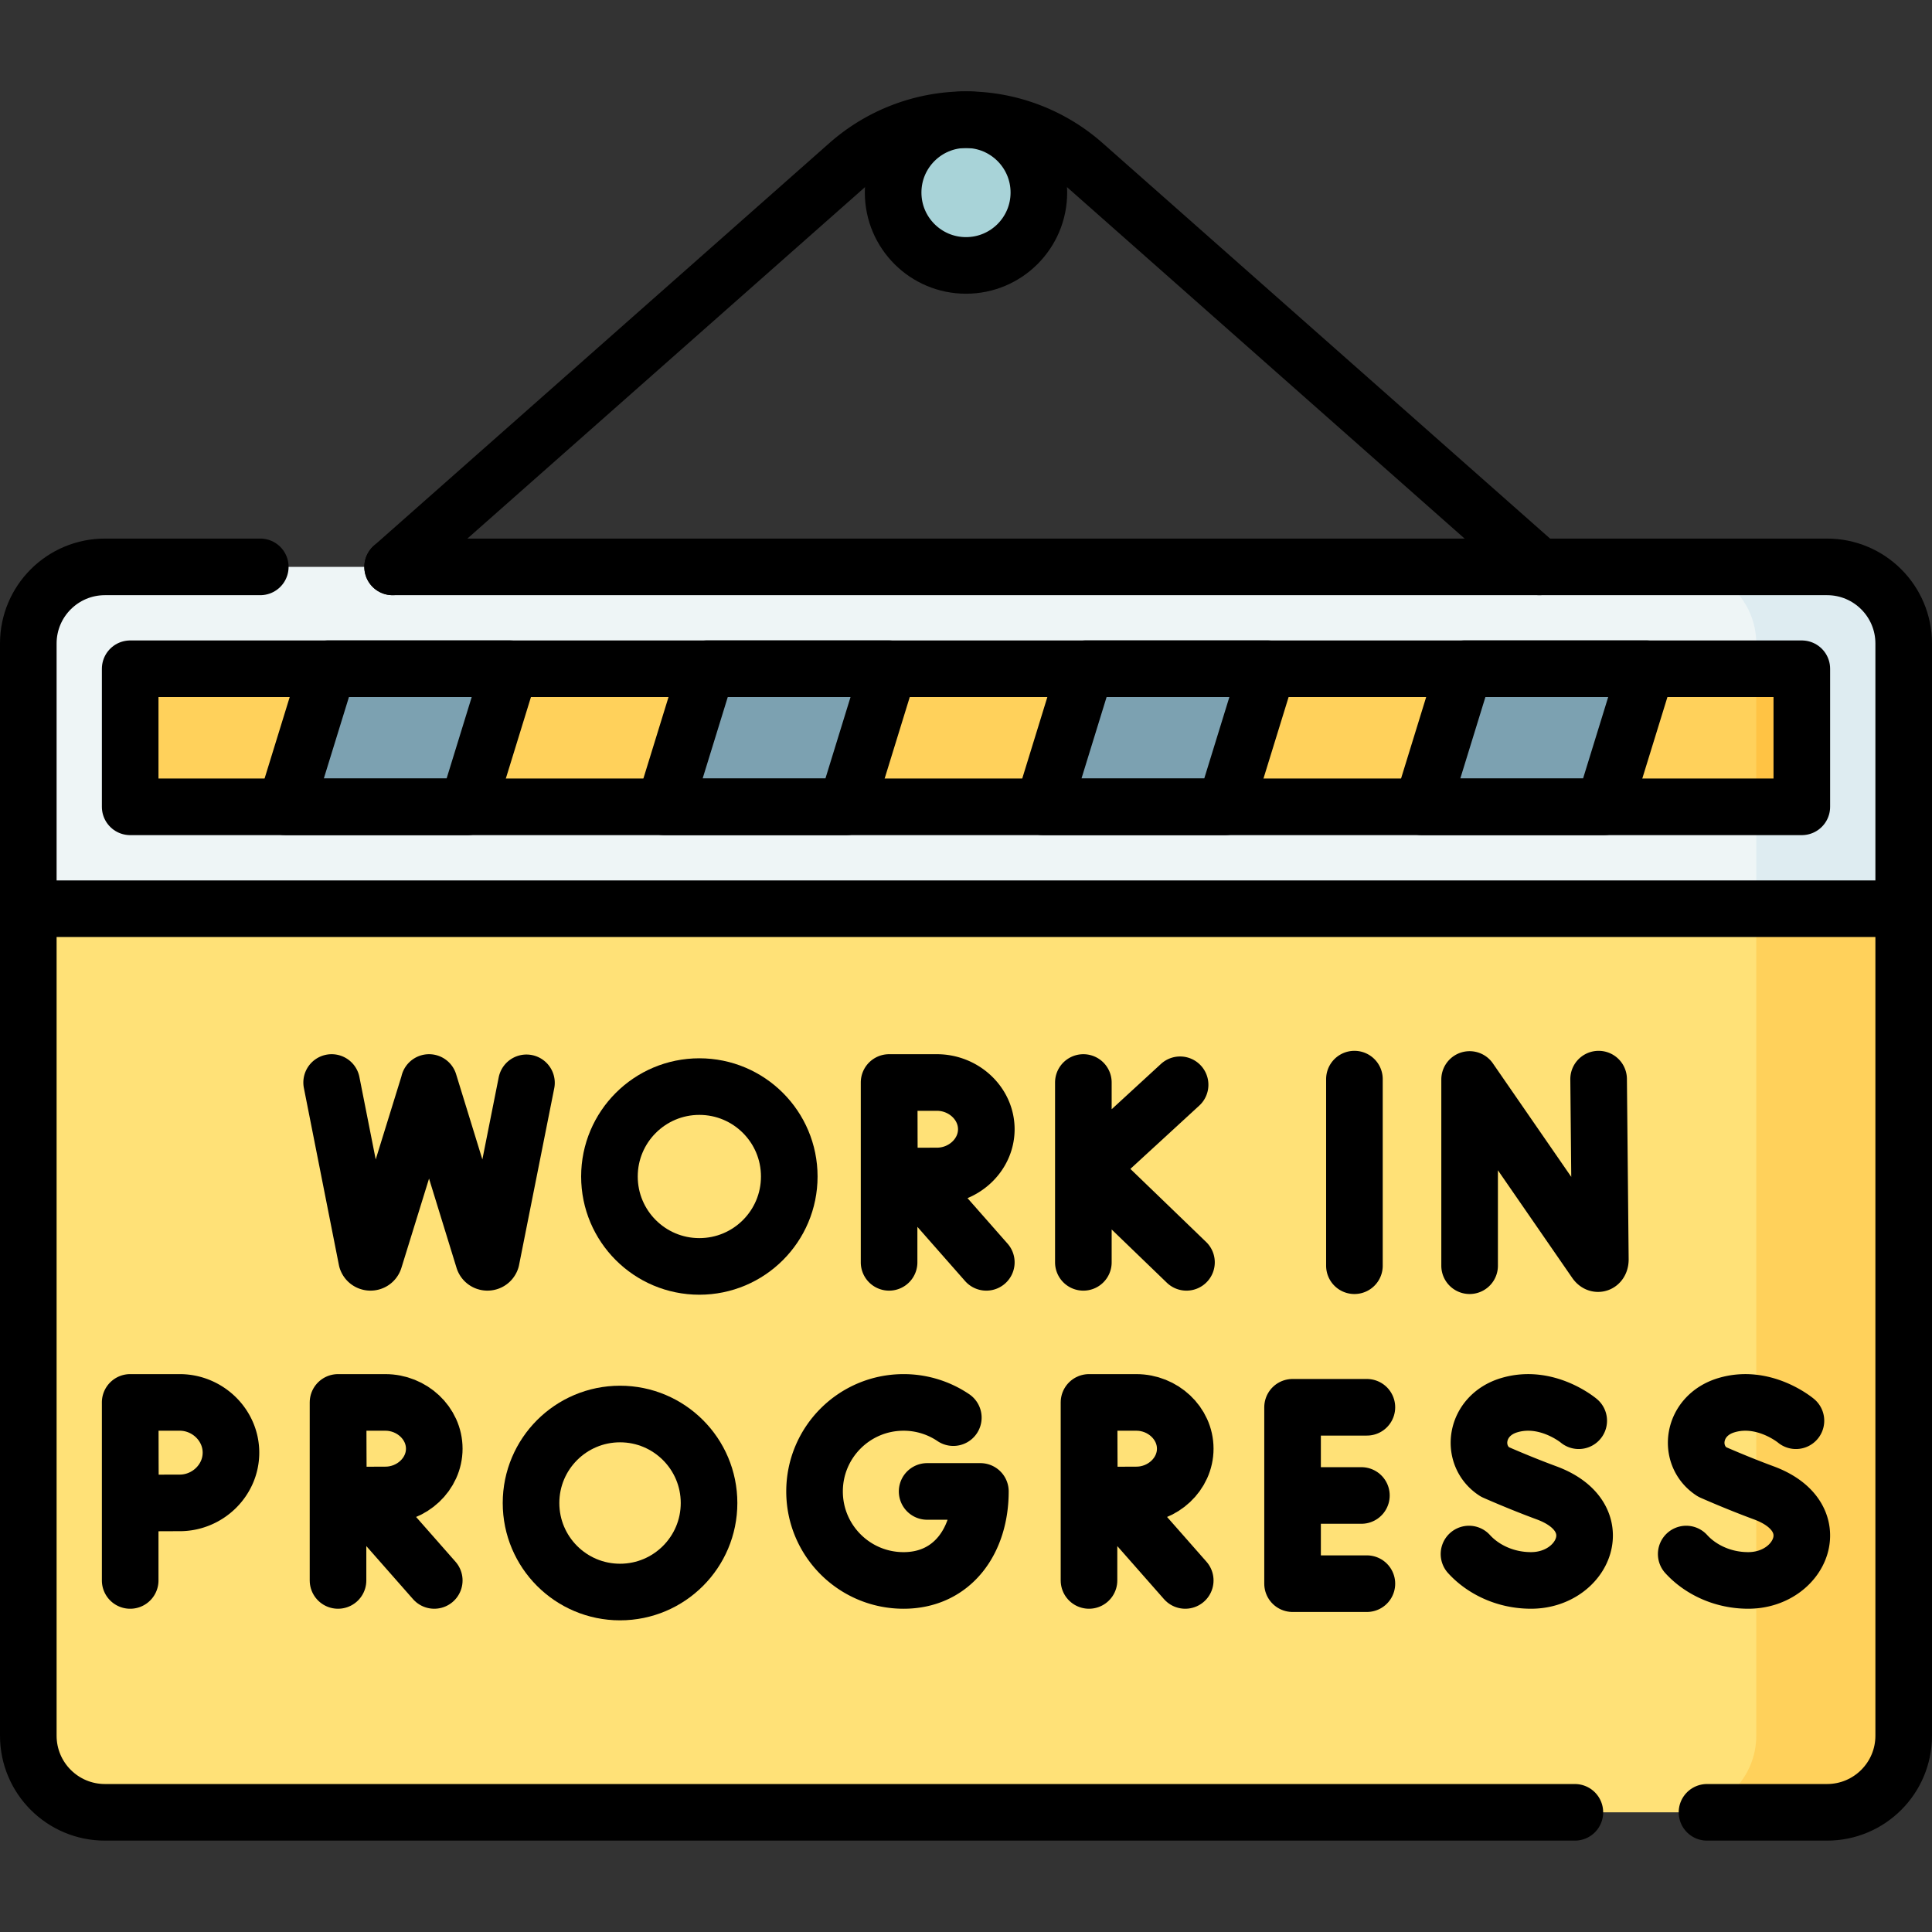 <svg xmlns="http://www.w3.org/2000/svg" version="1.1" xmlns:xlink="http://www.w3.org/1999/xlink" width="512" height="512" x="0" y="0" viewBox="0 0 512 512" style="enable-background:new 0 0 512 512" xml:space="preserve" class=""><rect x="0" y="0" width="512" height="512" fill="#333333" stroke="none"/><g><path d="M484.197 480.283H27.803c-11.213 0-20.303-9.09-20.303-20.303V240.815h497V459.98c0 11.213-9.09 20.303-20.303 20.303z" style="" fill="#ffe177" data-original="#ffe177"></path><path d="M465.431 240.815V459.98c0 11.213-9.09 20.303-20.303 20.303h39.069c11.213 0 20.303-9.09 20.303-20.303V240.815h-39.069z" style="" fill="#ffd15b" data-original="#ffd15b" class=""></path><path d="M484.197 150.229H27.803c-11.213 0-20.303 9.09-20.303 20.303v70.283h497v-70.283c0-11.213-9.09-20.303-20.303-20.303z" style="" fill="#eef5f6" data-original="#eef5f6" class=""></path><path d="M484.197 150.229h-39.069c11.213 0 20.303 9.09 20.303 20.303v70.283H504.5v-70.283c0-11.213-9.09-20.303-20.303-20.303z" style="" fill="#deecf1" data-original="#deecf1"></path><path d="M34.5 177.227h443v36.59h-443z" style="" fill="#ffd15b" data-original="#ffd15b" class=""></path><path d="M34.5 177.227h443v36.59h-443z" style="" fill="#ffd15b" data-original="#ffd15b" class=""></path><path d="M465.431 177.227H477.5v36.59h-12.069z" style="" fill="#ffc344" data-original="#ffc344"></path><path d="m436.35 177.227-11.29 36.59h-48.23l11.28-36.59zM335.96 177.227l-11.29 36.59h-48.23l11.28-36.59zM235.56 177.227l-11.28 36.59h-48.24l11.29-36.59zM135.17 177.227l-11.28 36.59H75.65l11.29-36.59z" style="" fill="#7ca1b1" data-original="#7ca1b1" class=""></path><circle cx="256" cy="51.028" r="19.311" style="" fill="#a8d3d8" data-original="#a8d3d8"></circle><path d="M417.356 480.283H27.803c-11.213 0-20.303-9.09-20.303-20.303V240.815h497V459.98c0 11.213-9.09 20.303-20.303 20.303h-31.825M68.978 150.229H27.803c-11.213 0-20.303 9.09-20.303 20.303v70.283h497v-70.283c0-11.213-9.09-20.303-20.303-20.303H104.051" style="stroke-width:15;stroke-linecap:round;stroke-linejoin:round;stroke-miterlimit:10;" fill="none" stroke="#000000" stroke-width="15" stroke-linecap="round" stroke-linejoin="round" stroke-miterlimit="10" data-original="#000000" class=""></path><path d="M34.5 177.227h443v36.59h-443z" style="stroke-width:15;stroke-linecap:round;stroke-linejoin:round;stroke-miterlimit:10;" fill="none" stroke="#000000" stroke-width="15" stroke-linecap="round" stroke-linejoin="round" stroke-miterlimit="10" data-original="#000000" class=""></path><path d="m436.35 177.227-11.29 36.59h-48.23l11.28-36.59zM335.96 177.227l-11.29 36.59h-48.23l11.28-36.59zM235.56 177.227l-11.28 36.59h-48.24l11.29-36.59zM135.17 177.227l-11.28 36.59H75.65l11.29-36.59z" style="stroke-width:15;stroke-linecap:round;stroke-linejoin:round;stroke-miterlimit:10;" fill="none" stroke="#000000" stroke-width="15" stroke-linecap="round" stroke-linejoin="round" stroke-miterlimit="10" data-original="#000000" class=""></path><circle cx="256" cy="51.028" r="19.311" style="stroke-width:15;stroke-linecap:round;stroke-linejoin:round;stroke-miterlimit:10;" fill="none" stroke="#000000" stroke-width="15" stroke-linecap="round" stroke-linejoin="round" stroke-miterlimit="10" data-original="#000000" class=""></circle><path d="M256 31.717h0a47.198 47.198 0 0 0-31.259 11.835L104.051 150.23M256 31.717h0a47.198 47.198 0 0 1 31.259 11.835l120.69 106.678M287.101 286.875v47.657M312.737 287.477l-24.111 22.162 25.802 24.893M87.889 286.875l9.285 46.941c.341.961 1.704.952 2.032-.014l14.498-46.84M113.704 286.875l14.461 46.941c.341.961 1.704.952 2.032-.014l9.322-46.84" style="stroke-width:15;stroke-linecap:round;stroke-linejoin:round;stroke-miterlimit:10;" fill="none" stroke="#000000" stroke-width="15" stroke-linecap="round" stroke-linejoin="round" stroke-miterlimit="10" data-original="#000000" class=""></path><circle cx="185.336" cy="311.786" r="23.828" style="stroke-width:15;stroke-linecap:round;stroke-linejoin:round;stroke-miterlimit:10;" fill="none" stroke="#000000" stroke-width="15" stroke-linecap="round" stroke-linejoin="round" stroke-miterlimit="10" data-original="#000000" class=""></circle><path d="m241.364 311.786 20.019 22.746M235.617 286.875v47.657M261.383 299.261c0 6.84-5.998 12.385-13.086 12.385-3.515 0-12.576.055-12.576.055s-.057-8.992-.057-12.44c0-2.832-.032-12.385-.032-12.385h12.664c7.089-.001 13.087 5.544 13.087 12.385zM389.462 335.427v-49.354l33.368 48.319c.619.894 1.281.456 1.281-.631l-.462-47.78M358.936 285.98v49.447M252.64 375.685a23.481 23.481 0 0 0-13.188-4.028c-13.027 0-23.588 10.561-23.588 23.588s10.561 23.588 23.588 23.588c13.027 0 20.362-10.561 20.362-23.588h-14.112M418.377 376.506s-8.465-7.116-18.448-4.109c-9.166 2.761-10.448 13.33-3.817 17.653 0 0 6.507 2.903 13.724 5.565 17.373 6.408 9.889 23.216-4.096 23.216-7.004 0-12.882-3.067-16.44-6.993M475.941 376.506s-8.465-7.116-18.447-4.109c-9.166 2.761-10.448 13.33-3.817 17.653 0 0 6.507 2.903 13.724 5.565 17.373 6.408 9.889 23.216-4.096 23.216-7.004 0-12.882-3.067-16.44-6.993M34.5 371.656v47.176M61.209 384.969c0 7.352-6.221 13.313-13.574 13.313-3.646 0-13.044.059-13.044.059s-.059-9.666-.059-13.372c0-3.044-.033-13.313-.033-13.313h13.136c7.353 0 13.574 5.961 13.574 13.313z" style="stroke-width:15;stroke-linecap:round;stroke-linejoin:round;stroke-miterlimit:10;" fill="none" stroke="#000000" stroke-width="15" stroke-linecap="round" stroke-linejoin="round" stroke-miterlimit="10" data-original="#000000" class=""></path><circle cx="164.317" cy="398.317" r="23.588" style="stroke-width:15;stroke-linecap:round;stroke-linejoin:round;stroke-miterlimit:10;" fill="none" stroke="#000000" stroke-width="15" stroke-linecap="round" stroke-linejoin="round" stroke-miterlimit="10" data-original="#000000" class=""></circle><path d="m95.268 396.316 19.816 22.516M89.579 371.656v47.176M115.084 383.917c0 6.771-5.937 12.26-12.954 12.26-3.48 0-12.449.054-12.449.054s-.056-8.901-.056-12.314c0-2.803-.031-12.26-.031-12.26h12.536c7.017-.001 12.954 5.488 12.954 12.26zM294.284 396.316l19.817 22.516M288.596 371.656v47.176M314.101 383.917c0 6.771-5.937 12.26-12.954 12.26-3.48 0-12.449.054-12.449.054s-.056-8.901-.056-12.314c0-2.803-.031-12.26-.031-12.26h12.536c7.017-.001 12.954 5.488 12.954 12.26zM362.239 372.944h-19.697v46.744h19.697M360.786 396.316h-18.244" style="stroke-width:15;stroke-linecap:round;stroke-linejoin:round;stroke-miterlimit:10;" fill="none" stroke="#000000" stroke-width="15" stroke-linecap="round" stroke-linejoin="round" stroke-miterlimit="10" data-original="#000000" class=""></path></g></svg>